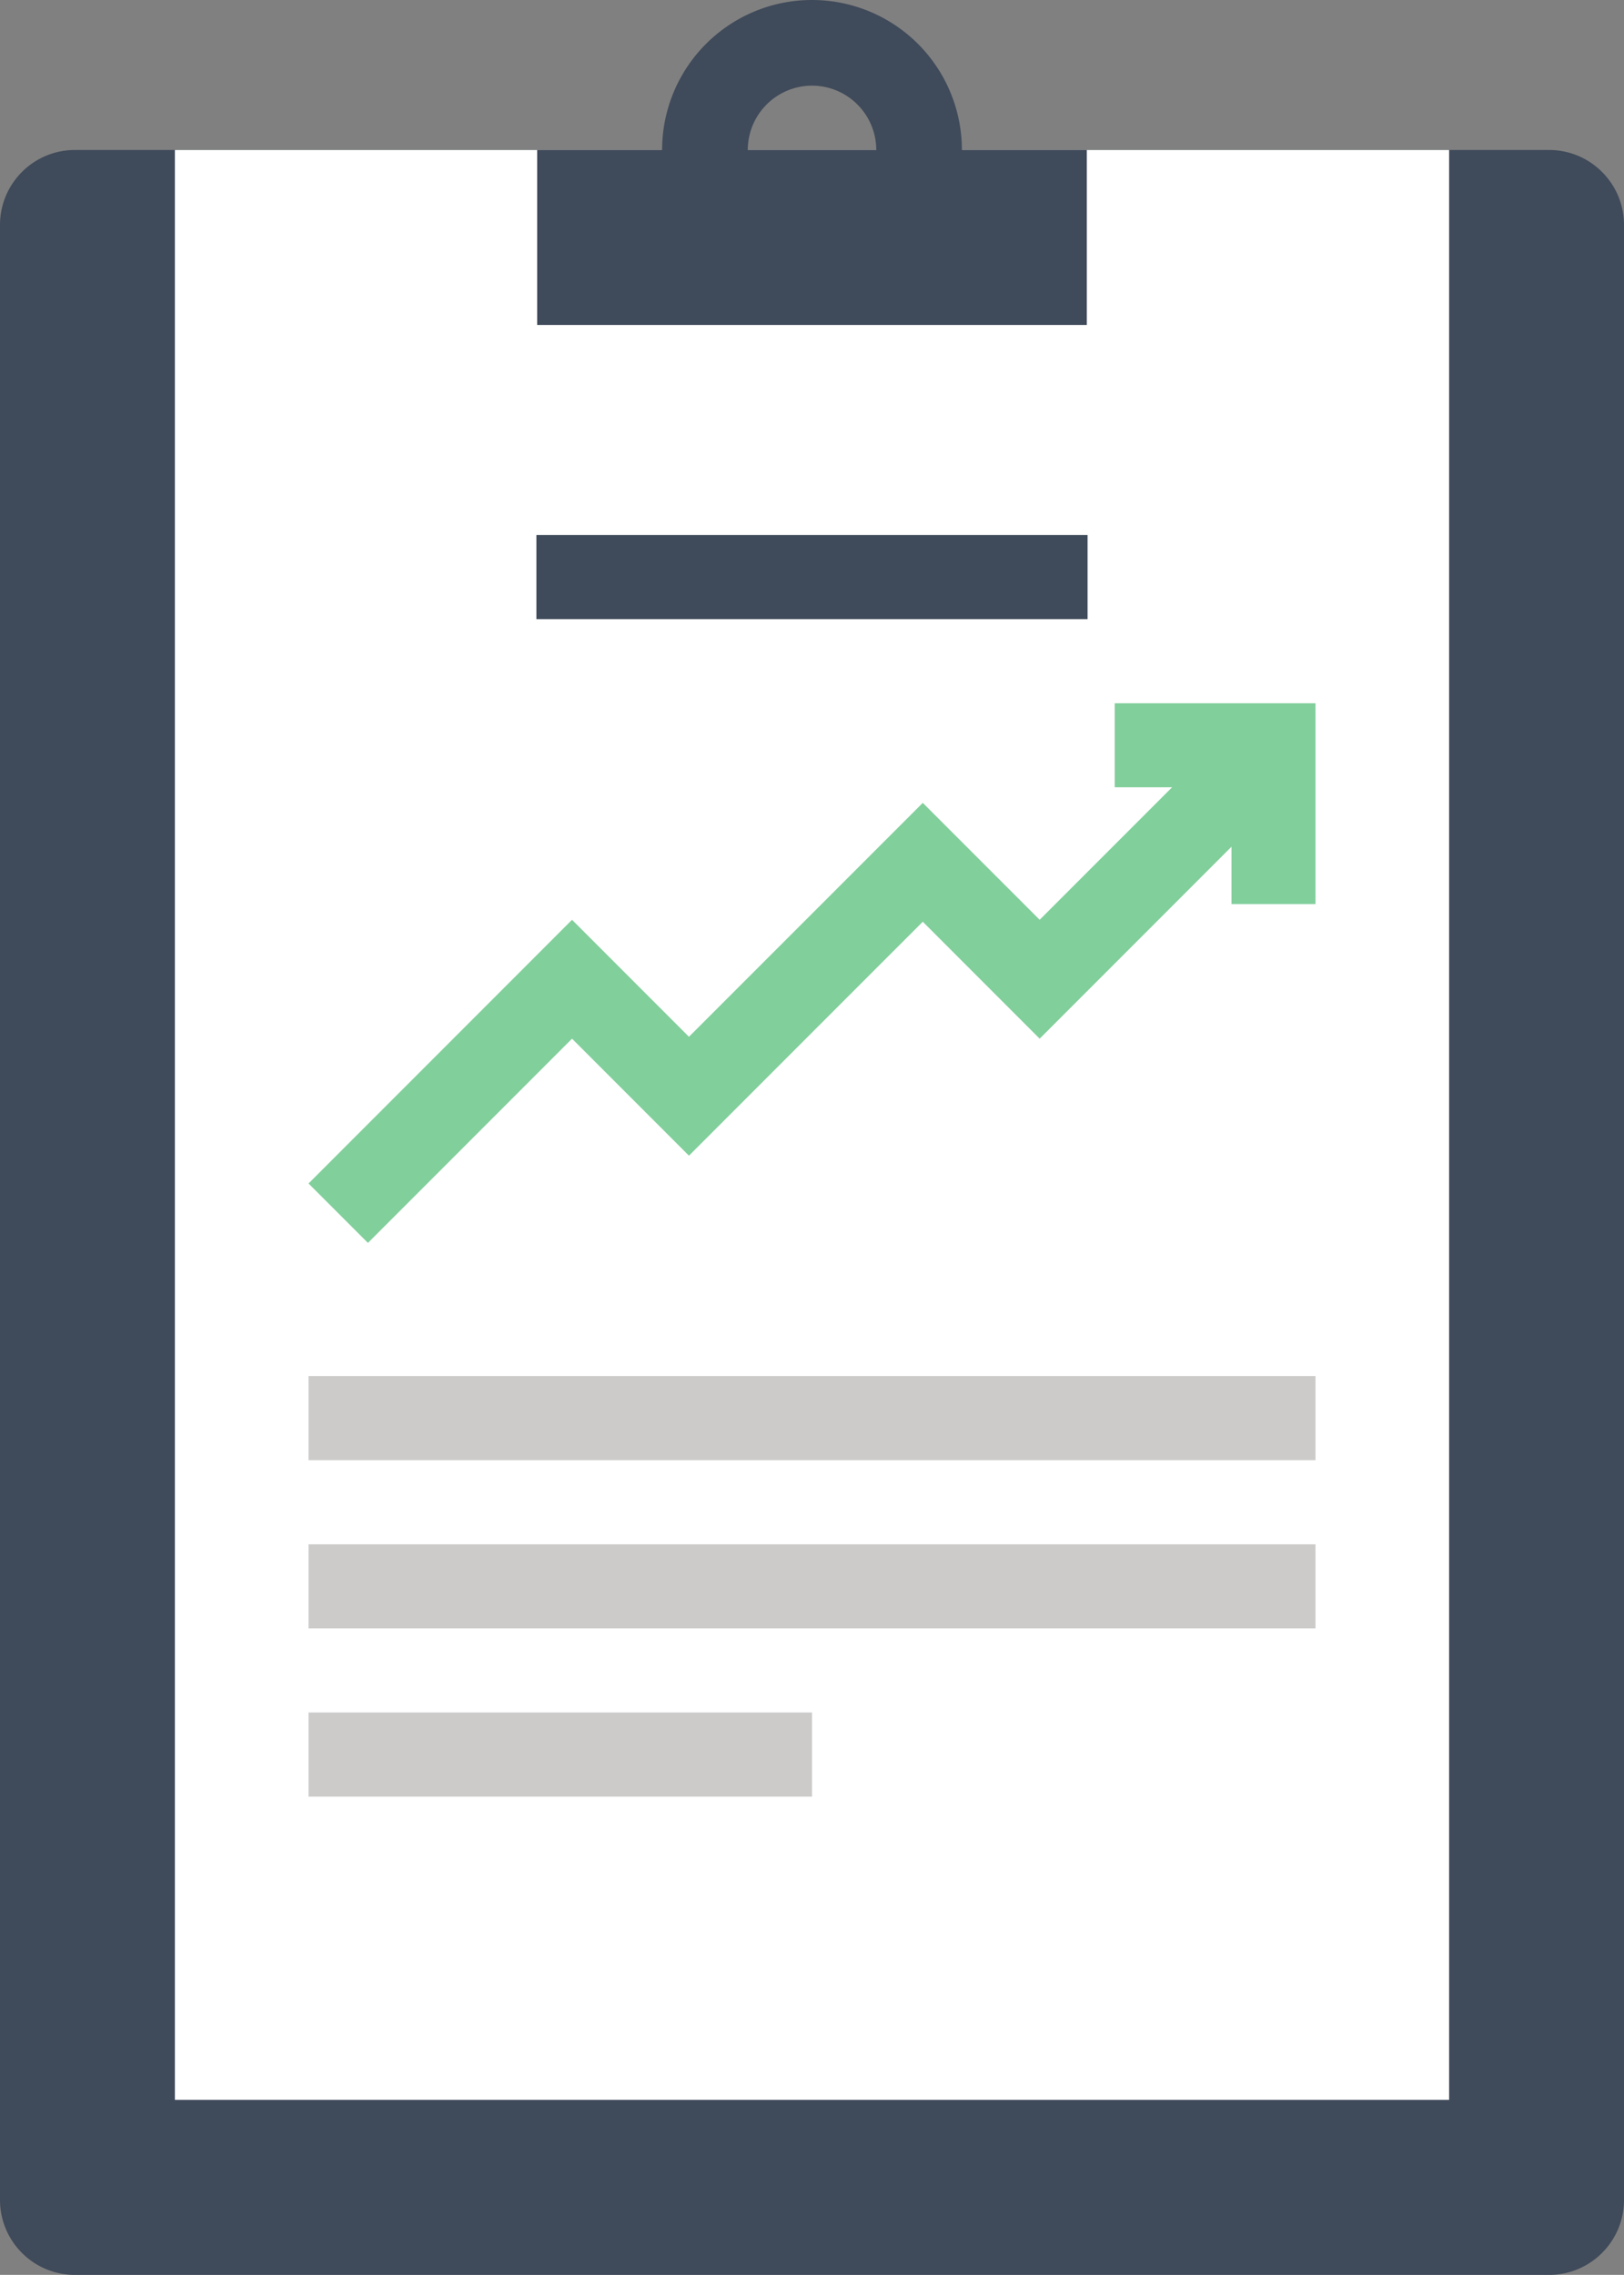 <svg xmlns="http://www.w3.org/2000/svg" width="85.717" height="119.998" viewBox="0 0 85.717 119.998"><rect x="0" y="0" width="85.717" height="119.998" fill="#808080" stroke="none"/><path fill="#3F4A5A" d="M3.957 7.912A3.94 3.94 0 0 0 1.16 9.07 3.945 3.945 0 0 0 0 11.867v104.176c0 1.014.387 2.023 1.16 2.797a3.938 3.938 0 0 0 2.797 1.158H81.76a3.94 3.94 0 0 0 2.797-1.158 3.94 3.94 0 0 0 1.16-2.797V11.867a3.939 3.939 0 0 0-1.16-2.797 3.938 3.938 0 0 0-2.797-1.158H3.957z"/><path fill="#FFF" d="M9.231 7.912h67.255v102.855H9.231z"/><path fill="#CCCBCA" d="M16.285 72.586h53.149v4.438H16.285zM16.285 81.461h53.149v4.434H16.285zM16.285 90.332h26.574v4.438H16.285z"/><path fill="#3F4A5A" d="M28.312 28.223h29.092v4.436H28.312z"/><g fill="#81CF9B"><path d="M19.42 65.562l-3.135-3.134 13.908-13.91 6.171 6.171L48.706 42.35l6.169 6.168 10.774-10.774 3.135 3.137-13.909 13.908-6.169-6.168-12.342 12.34-6.171-6.172z"/><path d="M69.434 47.689h-4.435v-6.16h-6.161v-4.433h10.596z"/></g><path fill="#3F4A5A" d="M50.77 7.912A7.91 7.91 0 0 0 42.859 0a7.909 7.909 0 0 0-7.912 7.912h-6.594v9.229h29.01V7.912H50.77zm-11.302 0a3.398 3.398 0 0 1 3.392-3.395 3.397 3.397 0 0 1 3.391 3.395h-6.783z"/></svg>